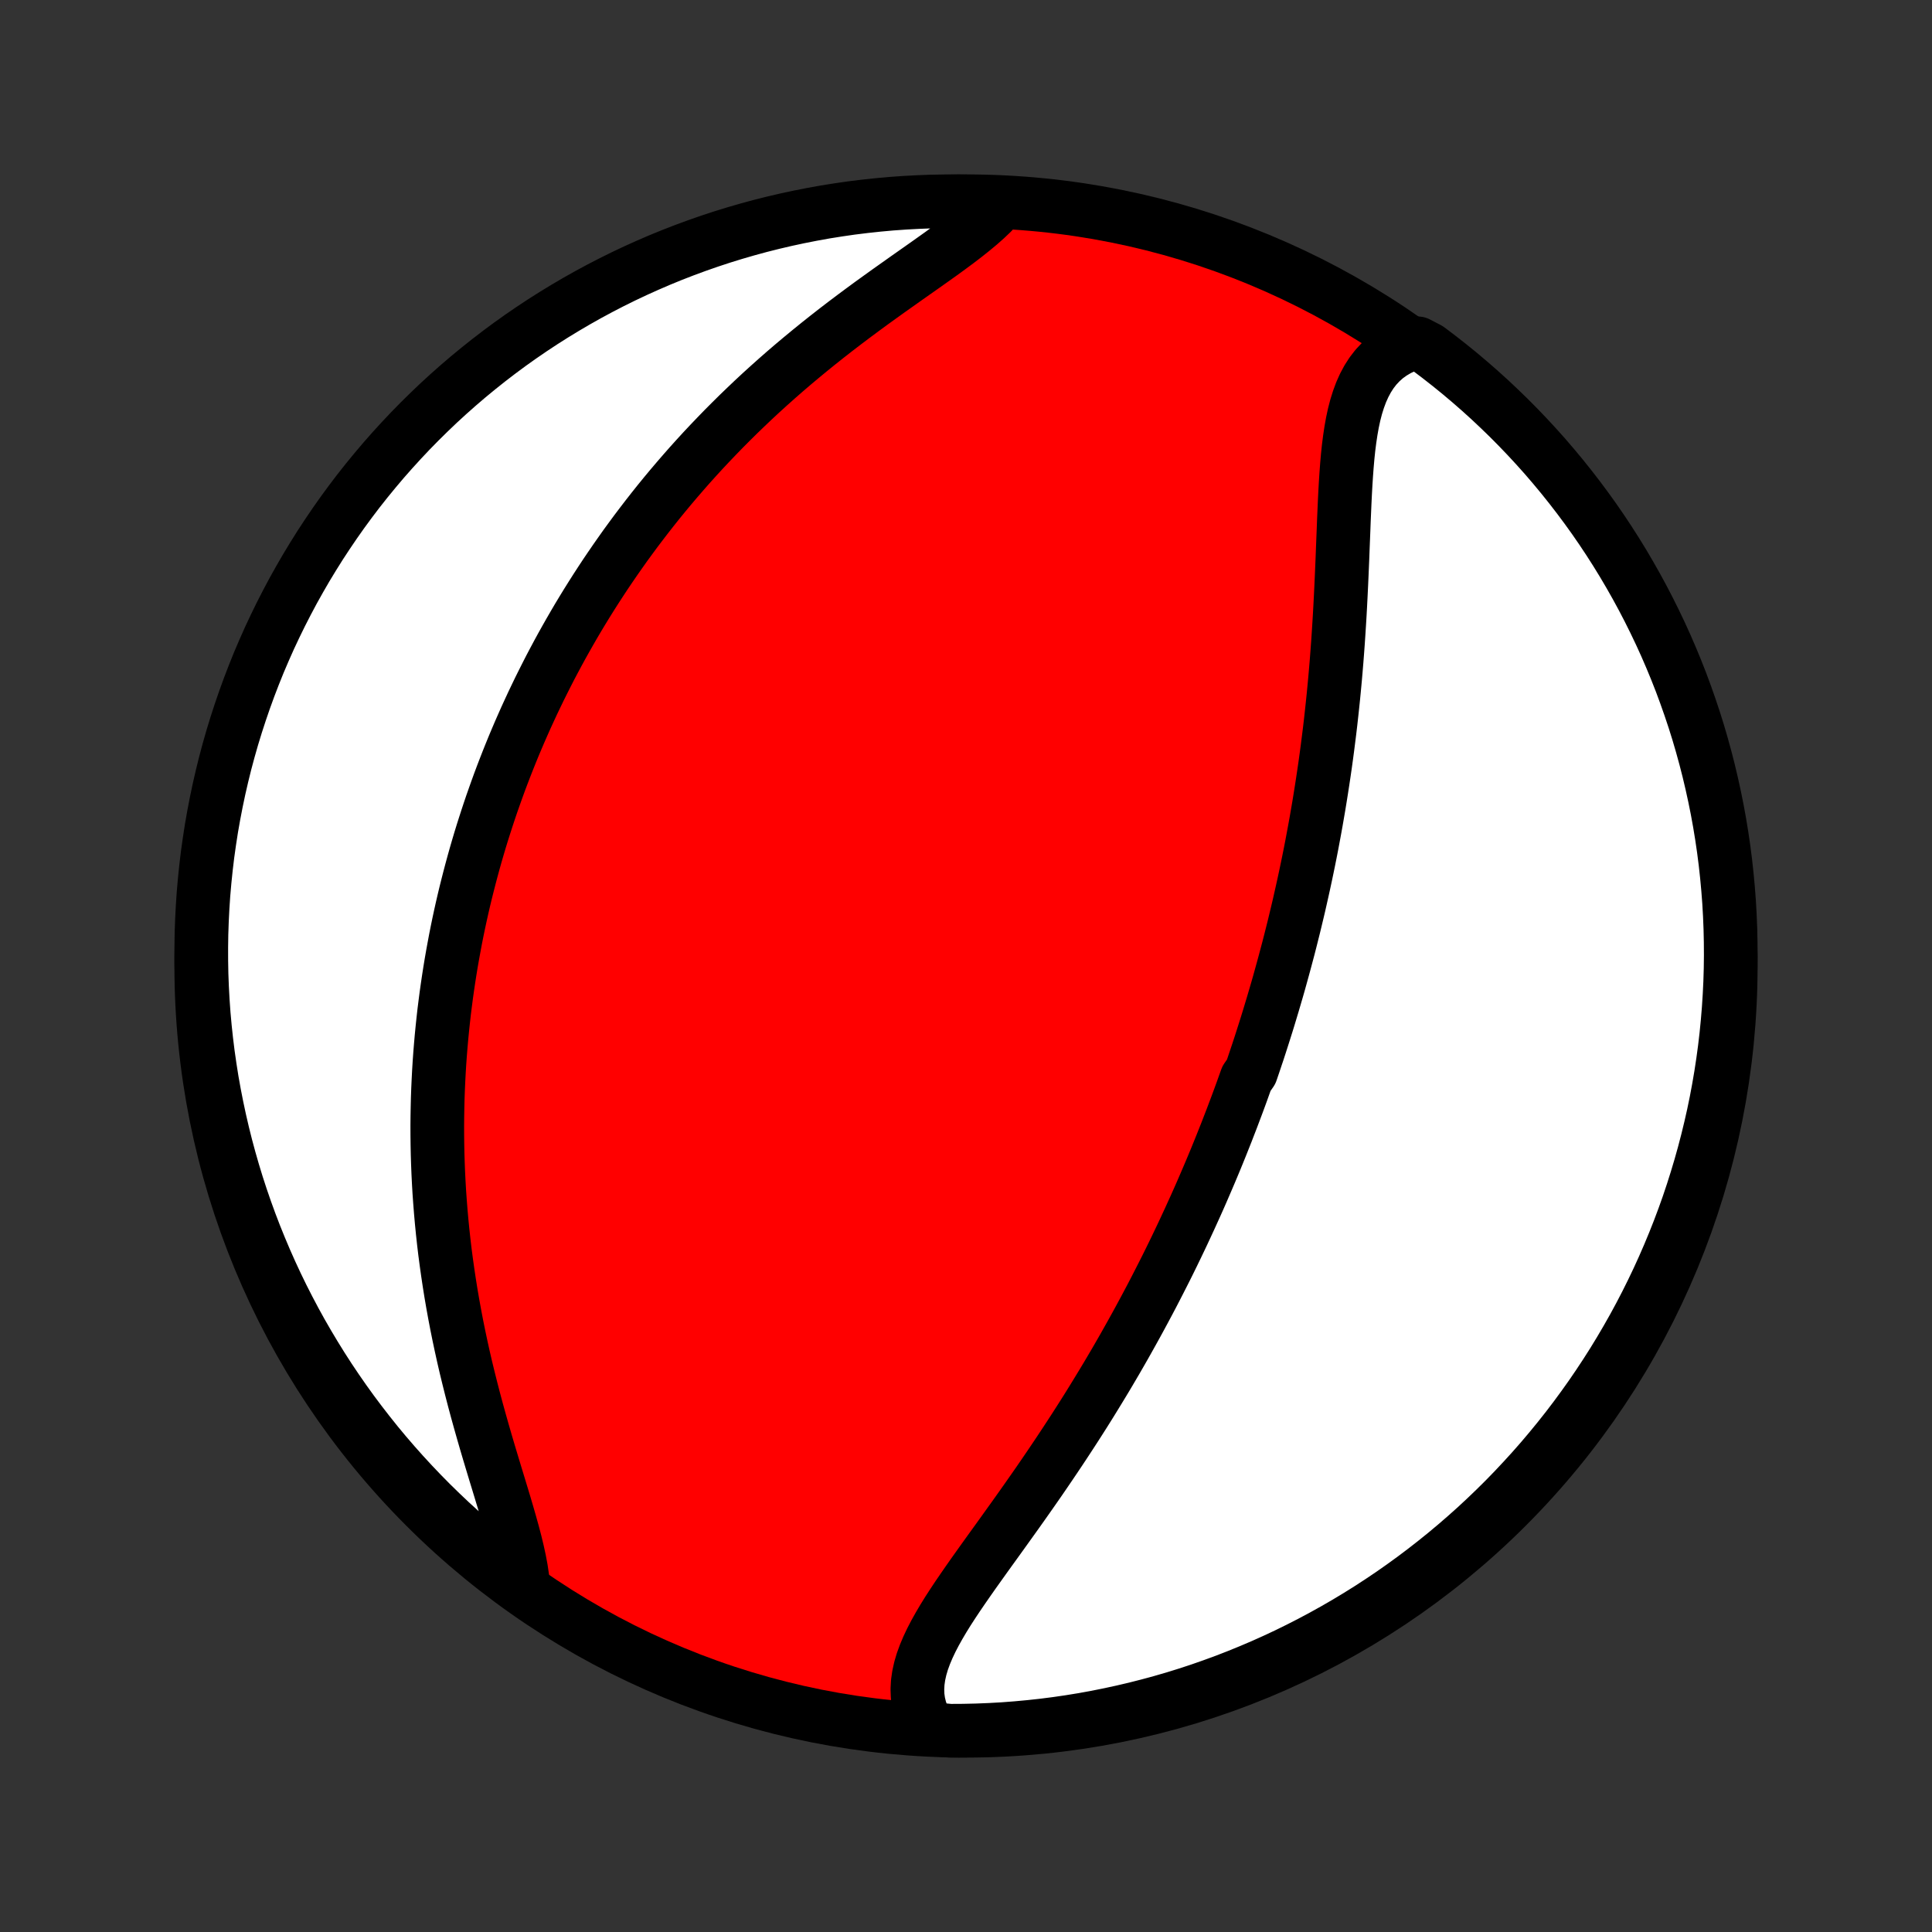<?xml version="1.0" encoding="utf-8" standalone="no"?>
<!DOCTYPE svg PUBLIC "-//W3C//DTD SVG 1.1//EN"
  "http://www.w3.org/Graphics/SVG/1.1/DTD/svg11.dtd">
<!-- Created with matplotlib (http://matplotlib.org/) -->
<svg height="72pt" version="1.1" viewBox="0 0 72 72" width="72pt" xmlns="http://www.w3.org/2000/svg" xmlns:xlink="http://www.w3.org/1999/xlink">
 <rect x="0" y="0" width="72" height="72" fill="#333333" stroke="none"/>
 <defs>
  <style type="text/css">
*{stroke-linecap:butt;stroke-linejoin:round;}
  </style>
 </defs>
 <g id="figure_1">
  <g id="patch_1">
   <path d="
M0 72
L72 72
L72 0
L0 0
z
" style="fill:none;"/>
  </g>
  <g id="axes_1">
   <g id="PatchCollection_1">
    <defs>
     <path d="
M36 -7.5
C43.558 -7.5 50.808 -10.503 56.153 -15.848
C61.497 -21.192 64.5 -28.442 64.5 -36
C64.5 -43.558 61.497 -50.808 56.153 -56.153
C50.808 -61.497 43.558 -64.5 36 -64.5
C28.442 -64.5 21.192 -61.497 15.848 -56.153
C10.503 -50.808 7.5 -43.558 7.5 -36
C7.5 -28.442 10.503 -21.192 15.848 -15.848
C21.192 -10.503 28.442 -7.5 36 -7.5
z
" id="C0_0_a811fe30f3"/>
     <path d="
M34.638 -7.576
L34.495 -7.813
L34.381 -8.054
L34.293 -8.298
L34.232 -8.546
L34.197 -8.796
L34.188 -9.049
L34.202 -9.304
L34.239 -9.561
L34.297 -9.821
L34.374 -10.082
L34.47 -10.345
L34.582 -10.61
L34.708 -10.877
L34.848 -11.146
L34.999 -11.416
L35.16 -11.689
L35.33 -11.963
L35.508 -12.238
L35.692 -12.515
L35.882 -12.793
L36.076 -13.073
L36.273 -13.354
L36.474 -13.636
L36.676 -13.919
L36.88 -14.203
L37.085 -14.487
L37.291 -14.773
L37.496 -15.059
L37.701 -15.345
L37.906 -15.632
L38.109 -15.918
L38.311 -16.205
L38.512 -16.492
L38.711 -16.778
L38.908 -17.065
L39.103 -17.351
L39.296 -17.637
L39.487 -17.922
L39.675 -18.206
L39.861 -18.49
L40.045 -18.773
L40.226 -19.055
L40.405 -19.337
L40.581 -19.617
L40.754 -19.897
L40.925 -20.176
L41.094 -20.454
L41.26 -20.73
L41.423 -21.006
L41.584 -21.28
L41.742 -21.554
L41.898 -21.826
L42.051 -22.098
L42.202 -22.368
L42.351 -22.637
L42.497 -22.905
L42.641 -23.172
L42.783 -23.438
L42.923 -23.703
L43.06 -23.967
L43.195 -24.23
L43.328 -24.491
L43.46 -24.752
L43.589 -25.012
L43.716 -25.271
L43.841 -25.529
L43.964 -25.786
L44.086 -26.043
L44.205 -26.299
L44.323 -26.553
L44.439 -26.808
L44.554 -27.061
L44.667 -27.314
L44.778 -27.566
L44.887 -27.818
L44.995 -28.069
L45.102 -28.32
L45.207 -28.57
L45.311 -28.82
L45.413 -29.07
L45.514 -29.32
L45.613 -29.569
L45.712 -29.818
L45.808 -30.067
L45.904 -30.315
L45.998 -30.564
L46.092 -30.813
L46.184 -31.061
L46.275 -31.31
L46.364 -31.559
L46.453 -31.808
L46.627 -32.058
L46.712 -32.308
L46.796 -32.558
L46.88 -32.808
L46.962 -33.059
L47.043 -33.311
L47.123 -33.563
L47.203 -33.816
L47.281 -34.069
L47.358 -34.324
L47.435 -34.579
L47.51 -34.835
L47.585 -35.091
L47.659 -35.349
L47.731 -35.608
L47.803 -35.868
L47.874 -36.129
L47.944 -36.391
L48.014 -36.654
L48.082 -36.919
L48.149 -37.185
L48.216 -37.452
L48.281 -37.721
L48.346 -37.992
L48.41 -38.263
L48.472 -38.537
L48.534 -38.812
L48.595 -39.089
L48.655 -39.368
L48.714 -39.649
L48.772 -39.931
L48.829 -40.216
L48.885 -40.502
L48.939 -40.791
L48.993 -41.081
L49.046 -41.374
L49.097 -41.669
L49.148 -41.965
L49.197 -42.265
L49.245 -42.566
L49.292 -42.87
L49.338 -43.176
L49.383 -43.485
L49.426 -43.795
L49.468 -44.109
L49.508 -44.424
L49.548 -44.742
L49.586 -45.062
L49.622 -45.385
L49.657 -45.71
L49.691 -46.038
L49.723 -46.368
L49.754 -46.7
L49.783 -47.034
L49.811 -47.37
L49.837 -47.709
L49.862 -48.049
L49.885 -48.391
L49.907 -48.736
L49.928 -49.081
L49.947 -49.428
L49.965 -49.777
L49.982 -50.127
L49.998 -50.478
L50.013 -50.829
L50.028 -51.181
L50.041 -51.533
L50.055 -51.885
L50.069 -52.237
L50.082 -52.588
L50.097 -52.938
L50.112 -53.285
L50.129 -53.632
L50.148 -53.975
L50.17 -54.315
L50.195 -54.651
L50.224 -54.983
L50.258 -55.31
L50.299 -55.631
L50.346 -55.945
L50.401 -56.252
L50.465 -56.55
L50.54 -56.839
L50.627 -57.117
L50.726 -57.384
L50.84 -57.638
L50.969 -57.879
L51.114 -58.105
L51.277 -58.316
L51.459 -58.51
L51.658 -58.687
L51.878 -58.845
L52.116 -58.985
L52.373 -59.105
L52.835 -59.205
L53.234 -58.996
L53.627 -58.699
L54.015 -58.395
L54.398 -58.084
L54.775 -57.766
L55.146 -57.442
L55.512 -57.111
L55.871 -56.773
L56.225 -56.43
L56.572 -56.08
L56.913 -55.724
L57.248 -55.362
L57.577 -54.994
L57.898 -54.62
L58.213 -54.241
L58.521 -53.856
L58.823 -53.465
L59.117 -53.07
L59.405 -52.669
L59.685 -52.263
L59.958 -51.852
L60.224 -51.436
L60.482 -51.016
L60.733 -50.59
L60.976 -50.161
L61.212 -49.727
L61.44 -49.289
L61.66 -48.847
L61.873 -48.401
L62.078 -47.951
L62.274 -47.498
L62.463 -47.041
L62.644 -46.581
L62.816 -46.117
L62.98 -45.651
L63.137 -45.181
L63.285 -44.709
L63.424 -44.234
L63.555 -43.757
L63.678 -43.277
L63.792 -42.795
L63.898 -42.311
L63.996 -41.825
L64.085 -41.337
L64.165 -40.848
L64.237 -40.357
L64.3 -39.865
L64.354 -39.371
L64.4 -38.877
L64.438 -38.382
L64.466 -37.886
L64.486 -37.389
L64.497 -36.892
L64.5 -36.395
L64.494 -35.897
L64.479 -35.4
L64.455 -34.903
L64.423 -34.406
L64.382 -33.91
L64.333 -33.414
L64.275 -32.919
L64.208 -32.425
L64.133 -31.932
L64.049 -31.44
L63.957 -30.95
L63.856 -30.461
L63.746 -29.974
L63.628 -29.489
L63.502 -29.006
L63.367 -28.524
L63.224 -28.046
L63.073 -27.569
L62.914 -27.095
L62.746 -26.624
L62.57 -26.156
L62.386 -25.691
L62.194 -25.229
L61.994 -24.77
L61.786 -24.314
L61.57 -23.862
L61.347 -23.414
L61.116 -22.97
L60.877 -22.529
L60.63 -22.093
L60.376 -21.661
L60.115 -21.233
L59.846 -20.81
L59.57 -20.392
L59.287 -19.978
L58.996 -19.569
L58.699 -19.165
L58.395 -18.766
L58.084 -18.373
L57.766 -17.985
L57.442 -17.602
L57.111 -17.225
L56.773 -16.854
L56.43 -16.488
L56.08 -16.128
L55.724 -15.775
L55.362 -15.428
L54.994 -15.086
L54.62 -14.752
L54.241 -14.424
L53.856 -14.102
L53.465 -13.787
L53.07 -13.479
L52.669 -13.177
L52.263 -12.883
L51.852 -12.595
L51.436 -12.315
L51.016 -12.042
L50.59 -11.776
L50.161 -11.518
L49.727 -11.267
L49.289 -11.024
L48.847 -10.788
L48.401 -10.56
L47.951 -10.339
L47.498 -10.127
L47.041 -9.922
L46.581 -9.726
L46.117 -9.537
L45.651 -9.356
L45.181 -9.184
L44.709 -9.019
L44.234 -8.863
L43.757 -8.715
L43.277 -8.576
L42.795 -8.445
L42.311 -8.322
L41.825 -8.208
L41.337 -8.102
L40.848 -8.004
L40.357 -7.915
L39.865 -7.835
L39.371 -7.763
L38.877 -7.7
L38.382 -7.646
L37.886 -7.6
L37.389 -7.562
L36.892 -7.534
L36.395 -7.514
L35.897 -7.503
L35.4 -7.5
z
" id="C0_1_5e9f9c08dd"/>
     <path d="
M19.497 -12.919
L19.465 -13.218
L19.419 -13.529
L19.359 -13.849
L19.287 -14.18
L19.205 -14.52
L19.114 -14.867
L19.015 -15.223
L18.911 -15.585
L18.802 -15.954
L18.689 -16.328
L18.574 -16.707
L18.457 -17.09
L18.34 -17.477
L18.223 -17.866
L18.107 -18.259
L17.993 -18.654
L17.881 -19.05
L17.771 -19.447
L17.664 -19.846
L17.561 -20.244
L17.461 -20.643
L17.364 -21.041
L17.272 -21.439
L17.184 -21.837
L17.1 -22.233
L17.02 -22.628
L16.945 -23.021
L16.874 -23.412
L16.807 -23.802
L16.745 -24.19
L16.687 -24.576
L16.633 -24.959
L16.583 -25.34
L16.538 -25.718
L16.497 -26.094
L16.46 -26.467
L16.427 -26.838
L16.398 -27.206
L16.372 -27.571
L16.351 -27.933
L16.333 -28.293
L16.319 -28.649
L16.308 -29.003
L16.301 -29.354
L16.297 -29.702
L16.296 -30.047
L16.299 -30.39
L16.305 -30.73
L16.313 -31.067
L16.325 -31.401
L16.34 -31.733
L16.357 -32.062
L16.377 -32.388
L16.4 -32.712
L16.426 -33.033
L16.454 -33.352
L16.485 -33.668
L16.518 -33.982
L16.553 -34.294
L16.592 -34.603
L16.632 -34.911
L16.675 -35.216
L16.72 -35.519
L16.767 -35.82
L16.816 -36.119
L16.868 -36.416
L16.922 -36.711
L16.977 -37.005
L17.035 -37.297
L17.095 -37.587
L17.157 -37.875
L17.221 -38.162
L17.287 -38.447
L17.355 -38.731
L17.426 -39.014
L17.498 -39.295
L17.572 -39.575
L17.648 -39.854
L17.726 -40.132
L17.806 -40.408
L17.888 -40.684
L17.972 -40.958
L18.059 -41.232
L18.147 -41.505
L18.237 -41.777
L18.329 -42.048
L18.424 -42.318
L18.52 -42.588
L18.618 -42.857
L18.719 -43.126
L18.822 -43.394
L18.927 -43.662
L19.034 -43.929
L19.143 -44.196
L19.255 -44.462
L19.369 -44.729
L19.486 -44.995
L19.604 -45.261
L19.726 -45.526
L19.849 -45.792
L19.976 -46.057
L20.104 -46.323
L20.236 -46.588
L20.37 -46.854
L20.506 -47.12
L20.646 -47.385
L20.788 -47.651
L20.933 -47.917
L21.082 -48.184
L21.233 -48.45
L21.387 -48.717
L21.544 -48.984
L21.705 -49.251
L21.869 -49.519
L22.036 -49.786
L22.207 -50.055
L22.381 -50.323
L22.558 -50.592
L22.74 -50.861
L22.925 -51.131
L23.114 -51.401
L23.306 -51.672
L23.503 -51.942
L23.703 -52.213
L23.908 -52.484
L24.117 -52.756
L24.33 -53.028
L24.547 -53.3
L24.769 -53.572
L24.995 -53.844
L25.226 -54.116
L25.462 -54.389
L25.701 -54.661
L25.946 -54.933
L26.195 -55.205
L26.45 -55.477
L26.709 -55.748
L26.972 -56.019
L27.241 -56.289
L27.514 -56.559
L27.793 -56.828
L28.076 -57.097
L28.363 -57.364
L28.656 -57.63
L28.953 -57.895
L29.254 -58.159
L29.56 -58.421
L29.87 -58.681
L30.184 -58.94
L30.501 -59.197
L30.822 -59.452
L31.146 -59.705
L31.473 -59.956
L31.802 -60.204
L32.133 -60.45
L32.465 -60.694
L32.798 -60.934
L33.131 -61.173
L33.463 -61.408
L33.793 -61.642
L34.12 -61.872
L34.444 -62.1
L34.763 -62.326
L35.076 -62.549
L35.381 -62.771
L35.678 -62.991
L35.963 -63.209
L36.237 -63.427
L36.497 -63.643
L36.742 -63.86
L36.969 -64.076
L36.688 -64.293
L36.191 -64.492
L35.694 -64.499
L35.196 -64.498
L34.699 -64.489
L34.203 -64.47
L33.706 -64.443
L33.211 -64.408
L32.717 -64.363
L32.223 -64.31
L31.73 -64.249
L31.239 -64.178
L30.75 -64.1
L30.262 -64.012
L29.775 -63.916
L29.291 -63.812
L28.808 -63.699
L28.328 -63.578
L27.85 -63.448
L27.375 -63.31
L26.902 -63.164
L26.432 -63.009
L25.965 -62.846
L25.501 -62.675
L25.04 -62.496
L24.583 -62.309
L24.129 -62.113
L23.678 -61.91
L23.232 -61.699
L22.789 -61.48
L22.35 -61.253
L21.916 -61.019
L21.486 -60.777
L21.06 -60.527
L20.638 -60.27
L20.222 -60.006
L19.81 -59.734
L19.403 -59.455
L19.001 -59.169
L18.605 -58.876
L18.213 -58.575
L17.827 -58.268
L17.447 -57.955
L17.072 -57.634
L16.703 -57.307
L16.34 -56.974
L15.983 -56.633
L15.632 -56.287
L15.287 -55.935
L14.949 -55.576
L14.617 -55.212
L14.291 -54.842
L13.972 -54.465
L13.66 -54.084
L13.354 -53.697
L13.056 -53.304
L12.764 -52.906
L12.48 -52.503
L12.203 -52.095
L11.932 -51.682
L11.67 -51.264
L11.414 -50.842
L11.167 -50.415
L10.926 -49.984
L10.694 -49.548
L10.469 -49.109
L10.252 -48.665
L10.042 -48.218
L9.841 -47.766
L9.647 -47.312
L9.462 -46.853
L9.285 -46.392
L9.116 -45.927
L8.955 -45.459
L8.802 -44.989
L8.657 -44.515
L8.521 -44.039
L8.393 -43.561
L8.274 -43.08
L8.163 -42.597
L8.061 -42.112
L7.967 -41.626
L7.881 -41.137
L7.805 -40.647
L7.736 -40.156
L7.677 -39.663
L7.626 -39.169
L7.583 -38.674
L7.55 -38.179
L7.525 -37.682
L7.508 -37.186
L7.501 -36.688
L7.502 -36.191
L7.511 -35.694
L7.53 -35.196
L7.557 -34.699
L7.592 -34.203
L7.637 -33.706
L7.69 -33.211
L7.751 -32.717
L7.822 -32.223
L7.9 -31.73
L7.988 -31.239
L8.084 -30.75
L8.188 -30.262
L8.301 -29.775
L8.422 -29.291
L8.552 -28.808
L8.69 -28.328
L8.836 -27.85
L8.991 -27.375
L9.154 -26.902
L9.325 -26.432
L9.504 -25.965
L9.692 -25.501
L9.887 -25.04
L10.09 -24.583
L10.301 -24.129
L10.52 -23.678
L10.747 -23.232
L10.981 -22.789
L11.223 -22.35
L11.473 -21.916
L11.73 -21.486
L11.994 -21.06
L12.266 -20.638
L12.545 -20.222
L12.831 -19.81
L13.124 -19.403
L13.425 -19.001
L13.732 -18.605
L14.045 -18.213
L14.366 -17.827
L14.693 -17.447
L15.027 -17.072
L15.367 -16.703
L15.713 -16.34
L16.065 -15.983
L16.424 -15.632
L16.788 -15.287
L17.159 -14.949
L17.535 -14.617
L17.916 -14.291
L18.303 -13.972
L18.696 -13.66
z
" id="C0_2_aff4739a0a"/>
    </defs>
    <g clip-path="url(#p1bffca34e9)">
     <use style="fill:#ff0000;stroke:#000000;stroke-width:2.0;" x="0.0" xlink:href="#C0_0_a811fe30f3" y="72.0"/>
    </g>
    <g clip-path="url(#p1bffca34e9)">
     <use style="fill:#ffffff;stroke:#000000;stroke-width:2.0;" x="0.0" xlink:href="#C0_1_5e9f9c08dd" y="72.0"/>
    </g>
    <g clip-path="url(#p1bffca34e9)">
     <use style="fill:#ffffff;stroke:#000000;stroke-width:2.0;" x="0.0" xlink:href="#C0_2_aff4739a0a" y="72.0"/>
    </g>
   </g>
  </g>
 </g>
 <defs>
  <clipPath id="p1bffca34e9">
   <rect height="72.0" width="72.0" x="0.0" y="0.0"/>
  </clipPath>
 </defs>
</svg>
